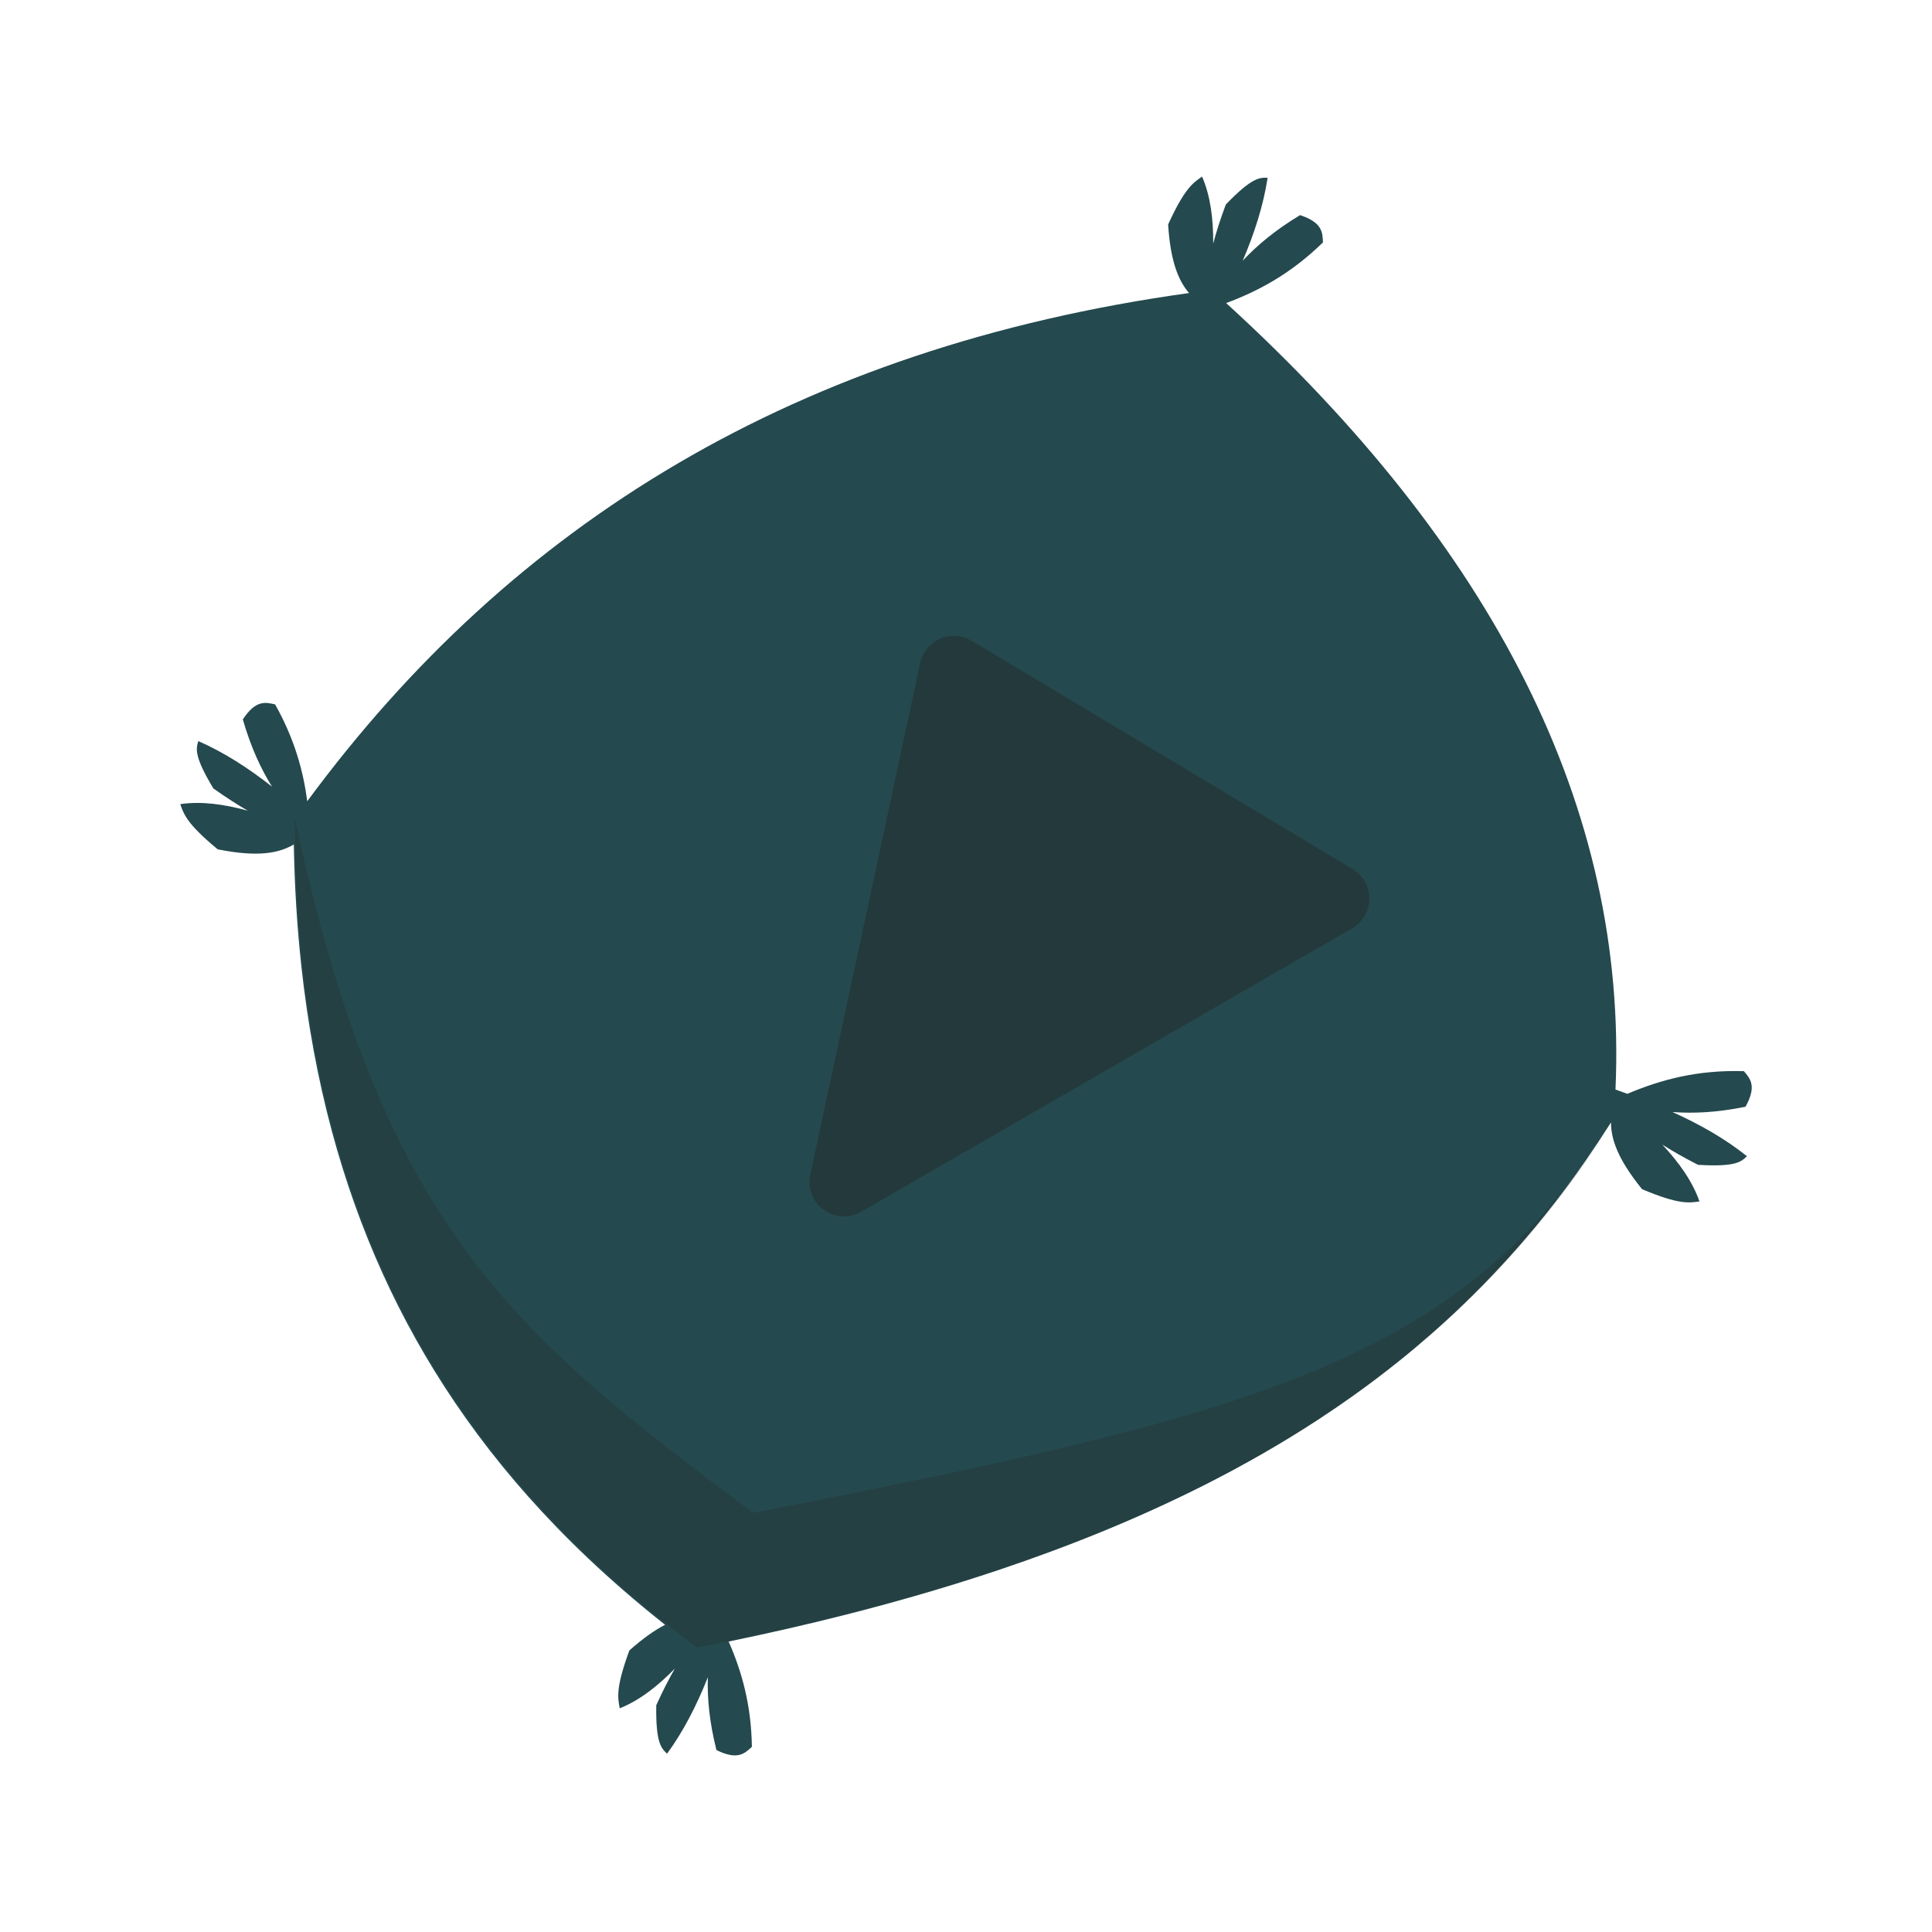<?xml version="1.0" encoding="UTF-8" standalone="no"?><!DOCTYPE svg PUBLIC "-//W3C//DTD SVG 1.1//EN" "http://www.w3.org/Graphics/SVG/1.1/DTD/svg11.dtd"><svg width="100%" height="100%" viewBox="0 0 200 200" version="1.1" xmlns="http://www.w3.org/2000/svg" xmlns:xlink="http://www.w3.org/1999/xlink" xml:space="preserve" xmlns:serif="http://www.serif.com/" style="fill-rule:evenodd;clip-rule:evenodd;stroke-linejoin:round;stroke-miterlimit:2;"><path d="M125.59,25.218c0.019,-2.567 -0.284,-4.93 -1.152,-6.937c-0.906,0.62 -1.798,1.192 -3.514,4.958c0.245,3.886 1.093,5.848 2.166,7.095c-40.572,5.656 -70.04,23.801 -91.283,52.611c-0.417,-3.157 -1.316,-6.443 -3.329,-10.028c-1.001,-0.225 -1.996,-0.485 -3.341,1.557c0.845,2.923 1.882,5.13 3.021,6.957c-2.422,-1.899 -4.941,-3.535 -7.628,-4.713c-0.225,0.776 -0.485,1.511 1.557,4.898c1.328,0.944 2.508,1.7 3.572,2.31c-2.475,-0.684 -4.836,-1.002 -6.999,-0.683c0.365,1.035 0.685,2.045 3.879,4.678c4.231,0.852 6.371,0.377 7.876,-0.502l0.002,0.109c0.079,4.186 0.327,8.37 0.784,12.533c0.634,5.784 1.669,11.529 3.186,17.148c1.347,4.986 3.074,9.87 5.205,14.575c1.052,2.323 2.202,4.603 3.448,6.829c1.252,2.24 2.601,4.426 4.04,6.55c1.542,2.278 3.188,4.485 4.926,6.617c1.755,2.153 3.605,4.229 5.535,6.227c2.196,2.274 4.497,4.446 6.882,6.521c1.425,1.24 2.88,2.445 4.361,3.618l0.067,0.053c-1.053,0.539 -2.262,1.378 -3.695,2.65c-1.436,3.882 -1.205,4.916 -1,5.994c2.03,-0.812 3.911,-2.275 5.706,-4.111c-0.613,1.062 -1.252,2.31 -1.925,3.793c-0.061,3.954 0.534,4.459 1.119,5.016c1.729,-2.369 3.083,-5.051 4.221,-7.911c-0.065,2.152 0.149,4.582 0.889,7.533c2.19,1.088 2.919,0.362 3.671,-0.335c-0.068,-4.372 -1.055,-7.818 -2.407,-10.897l0.007,-0.001c4.057,-0.838 8.098,-1.757 12.114,-2.777c3.107,-0.789 6.2,-1.638 9.273,-2.555c2.266,-0.676 4.522,-1.39 6.764,-2.145c1.702,-0.574 3.397,-1.171 5.083,-1.794c1.281,-0.474 2.557,-0.963 3.827,-1.467c8.34,-3.314 16.429,-7.313 23.946,-12.229c1.203,-0.787 2.392,-1.597 3.563,-2.431c1.611,-1.147 3.191,-2.339 4.734,-3.576c2.286,-1.832 4.492,-3.764 6.607,-5.791c3.078,-2.951 5.959,-6.106 8.625,-9.433c1.472,-1.837 2.878,-3.725 4.221,-5.658c0.871,-1.255 1.716,-2.529 2.535,-3.819l0.043,-0.068c-0.003,1.685 0.649,3.749 3.214,6.915c3.813,1.61 4.857,1.426 5.943,1.27c-0.72,-2.065 -2.097,-4.01 -3.849,-5.886c1.033,0.661 2.25,1.356 3.702,2.095c3.947,0.239 4.478,-0.332 5.061,-0.891c-2.289,-1.835 -4.906,-3.309 -7.712,-4.575c2.147,0.163 4.584,0.058 7.566,-0.548c1.185,-2.138 0.493,-2.899 -0.17,-3.682c-4.873,-0.145 -8.648,0.905 -12.064,2.345c-0.407,-0.15 -0.817,-0.297 -1.228,-0.442c1.303,-29.199 -12.722,-56.255 -40.304,-81.415c3.341,-1.245 6.682,-3.019 10.022,-6.281c-0.042,-1.025 -0.048,-2.054 -2.368,-2.824c-2.605,1.573 -4.469,3.146 -5.939,4.719c1.208,-2.832 2.136,-5.688 2.578,-8.588c-0.807,-0.017 -1.585,-0.078 -4.327,2.771c-0.568,1.527 -0.994,2.863 -1.307,4.048Z" style="fill:#24494e;"/><path d="M166.828,116.241l0.368,-0.581c-15.652,24.96 -41.222,44.404 -95.044,54.874c-25.206,-18.725 -41.308,-44.163 -41.611,-84.759l-0.005,-0.962c8.953,41.758 22.041,52.926 47.446,71.798c53.402,-10.388 73.252,-15.904 88.846,-40.37Z" style="fill:#262626;fill-opacity:0.25;"/><path d="M100.569,66.334c-0.984,-0.589 -2.192,-0.668 -3.244,-0.211c-1.052,0.457 -1.819,1.393 -2.06,2.515c-2.42,11.265 -8.433,39.255 -11.381,52.975c-0.295,1.374 0.247,2.794 1.384,3.621c1.136,0.828 2.654,0.908 3.871,0.205c12.718,-7.342 39.498,-22.804 50.825,-29.344c1.092,-0.63 1.768,-1.79 1.778,-3.051c0.01,-1.26 -0.647,-2.431 -1.728,-3.079c-9.716,-5.82 -30.484,-18.262 -39.445,-23.631Z" style="fill:#262626;fill-opacity:0.25;"/><path d="M100.569,66.334c-0.984,-0.589 -2.192,-0.668 -3.244,-0.211c-1.052,0.457 -1.819,1.393 -2.06,2.515c-2.42,11.265 -8.433,39.255 -11.381,52.975c-0.295,1.374 0.247,2.794 1.384,3.621c1.136,0.828 2.654,0.908 3.871,0.205c12.718,-7.342 39.498,-22.804 50.825,-29.344c1.092,-0.63 1.768,-1.79 1.778,-3.051c0.01,-1.26 -0.647,-2.431 -1.728,-3.079c-9.716,-5.82 -30.484,-18.262 -39.445,-23.631Z" style="fill:#262626;fill-opacity:0.25;"/></svg>